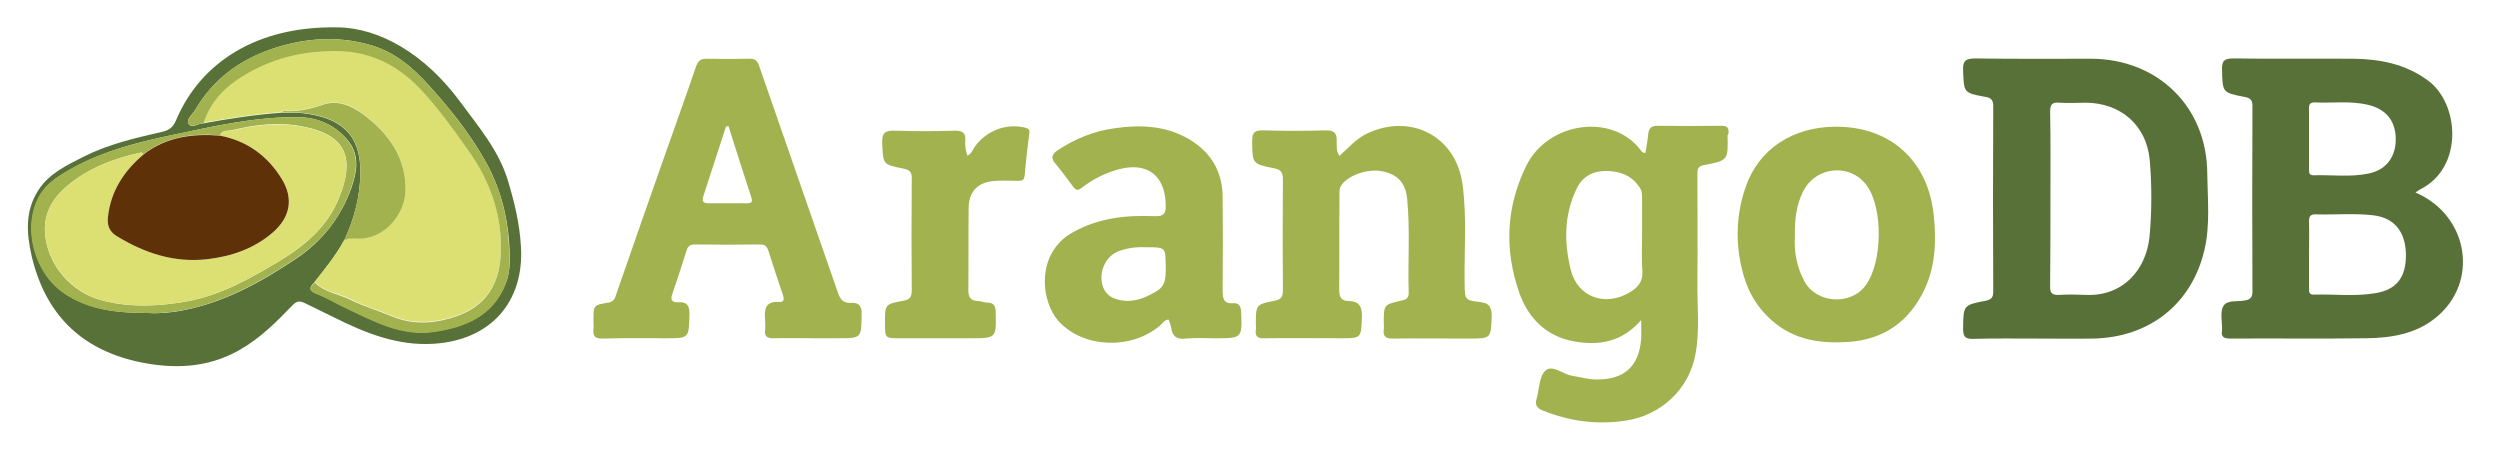 <?xml version="1.0" encoding="utf-8"?>
<!-- Generator: Adobe Illustrator 21.1.0, SVG Export Plug-In . SVG Version: 6.00 Build 0)  -->
<svg version="1.1" id="Layer_1" xmlns="http://www.w3.org/2000/svg" xmlns:xlink="http://www.w3.org/1999/xlink" x="0px" y="0px"
	 viewBox="0 0 813 148.5" style="enable-background:new 0 0 813 148.5;" xml:space="preserve">
<style type="text/css">
	.st0{fill:#4A8FE1;}
	.st1{fill:#FEFEFE;}
	.st2{fill:#716F73;}
	.st3{fill:#4D8951;}
	.st4{fill:#A6D3EA;}
	.st5{fill:#3A3868;}
	.st6{fill:#717073;}
	.st7{fill:#1B995A;}
	.st8{fill:#717B83;}
	.st9{fill:#2BA3A4;}
	.st10{fill:#717074;}
	.st11{fill:#717173;}
	.st12{fill:#707B83;}
	.st13{fill:#67A3D1;}
	.st14{fill:#2B5B68;}
	.st15{fill:#B9DCF3;}
	.st16{fill:#2A4B38;}
	.st17{fill:#83939F;}
	.st18{fill:#9DCCE8;}
	.st19{fill:#85939C;}
	.st20{fill:#82929C;}
	.st21{fill:#40A6D5;}
	.st22{fill:#2B4B39;}
	.st23{fill:#28493A;}
	.st24{fill:#2EA3A7;}
	.st25{fill:#F8FCFC;}
	.st26{fill:#568F52;}
	.st27{fill:#94C453;}
	.st28{fill:#206289;}
	.st29{fill:#F1FBFD;}
	.st30{fill:#F6FDFE;}
	.st31{fill:#F8FCFB;}
	.st32{fill:#FAFDFB;}
	.st33{fill:#F4FCFD;}
	.st34{fill:#65AC62;}
	.st35{fill:#F8FAF3;}
	.st36{fill:#5EAD5A;}
	.st37{fill:#F6FCFA;}
	.st38{fill:#85C5B8;}
	.st39{fill:#3CA0D5;}
	.st40{fill:#727A80;}
	.st41{fill:#F6FCFD;}
	.st42{fill:#FEFEFA;}
	.st43{fill:#459ED2;}
	.st44{fill:#5DAE5B;}
	.st45{fill:#5E7F47;}
	.st46{fill:#FCFCFC;}
	.st47{fill:#C1DBED;}
	.st48{fill:#FBFDF8;}
	.st49{fill:#EBF5F7;}
	.st50{fill:#294949;}
	.st51{fill:#8FC8E5;}
	.st52{fill:#F7FCFC;}
	.st53{fill:#FCFEFA;}
	.st54{fill:#4E8A56;}
	.st55{fill:#64BDE8;}
	.st56{fill:#FEFDFA;}
	.st57{fill:#FBFDFC;}
	.st58{fill:#449DD5;}
	.st59{fill:#F6FBF7;}
	.st60{fill:#279A5B;}
	.st61{fill:#30493D;}
	.st62{fill:#F5FBF9;}
	.st63{fill:#35583B;}
	.st64{fill:#323C62;}
	.st65{fill:#F8FBF9;}
	.st66{fill:#E7EFF2;}
	.st67{fill:#8DC1B6;}
	.st68{fill:#FAFCFA;}
	.st69{fill:#F1FBF9;}
	.st70{fill:#F7FEFE;}
	.st71{fill:#FDFEFA;}
	.st72{fill:#31A1A1;}
	.st73{fill:#F9FEFD;}
	.st74{fill:#FAFAFC;}
	.st75{fill:#FDFCF8;}
	.st76{fill:#2D5C60;}
	.st77{fill:#FDFCF9;}
	.st78{fill:#F9FDFB;}
	.st79{fill:#FBFBFB;}
	.st80{fill:#518B58;}
	.st81{fill:#5A82AF;}
	.st82{fill:#FDFEF8;}
	.st83{fill:#244C40;}
	.st84{fill:#266495;}
	.st85{fill:#42A0D3;}
	.st86{fill:#5B80A9;}
	.st87{fill:#2E5B63;}
	.st88{fill:#FDFBF9;}
	.st89{fill:#F8FDFB;}
	.st90{fill:#FDFDF7;}
	.st91{fill:#F3F9FB;}
	.st92{fill:#309F96;}
	.st93{fill:#93C367;}
	.st94{fill:#3B3C68;}
	.st95{fill:#E0F1F9;}
	.st96{fill:#E4F6F9;}
	.st97{fill:#FEFEF9;}
	.st98{fill:#224C38;}
	.st99{fill:#498AB2;}
	.st100{fill:#FDFDF9;}
	.st101{fill:#F9FEFE;}
	.st102{fill:#F6FCF2;}
	.st103{fill:#FEFCF9;}
	.st104{fill:#EEFCFE;}
	.st105{fill:#FDFDF8;}
	.st106{fill:#FBFDFA;}
	.st107{fill:#275962;}
	.st108{fill:#FDFEF9;}
	.st109{fill:#F2F8F2;}
	.st110{fill:#F8FBFB;}
	.st111{fill:#8A8A8A;}
	.st112{fill:#F7FEFD;}
	.st113{fill:#EFF8FB;}
	.st114{fill:#FAFCFB;}
	.st115{fill:#E5F3F8;}
	.st116{fill:#ECF7FA;}
	.st117{fill:#FDFDF6;}
	.st118{fill:#F5FDFD;}
	.st119{fill:#7799BF;}
	.st120{fill:#5C8055;}
	.st121{fill:#6EAECC;}
	.st122{fill:#FEFEF7;}
	.st123{fill:#3282B5;}
	.st124{fill:#F3FCF5;}
	.st125{fill:#F4FAFB;}
	.st126{fill:#FEF8FA;}
	.st127{fill:#F5FCF9;}
	.st128{fill:#3C9392;}
	.st129{fill:#EBF6F6;}
	.st130{fill:#98BFD6;}
	.st131{fill:#FEFDF7;}
	.st132{fill:#658796;}
	.st133{fill:#EEF7F6;}
	.st134{fill:#FAFBF5;}
	.st135{fill:#F8FCF9;}
	.st136{fill:#FDFDF4;}
	.st137{fill:#FDFBF8;}
	.st138{fill:#FDFDF5;}
	.st139{fill:#EFF9FD;}
	.st140{fill:#FDFEF6;}
	.st141{fill:#37586D;}
	.st142{fill:#FDFEF5;}
	.st143{fill:#FDFBF6;}
	.st144{fill:#324A49;}
	.st145{fill:#F8F8F9;}
	.st146{fill:#CDF5CD;}
	.st147{fill:#FEFDF3;}
	.st148{fill:#ECFBFE;}
	.st149{fill:#858585;}
	.st150{fill:#C5C5C5;}
	.st151{fill:#6C6C6C;}
	.st152{fill:#498B4F;}
	.st153{fill:#478A4D;}
	.st154{fill:#4A884D;}
	.st155{fill:#429169;}
	.st156{fill:#3CA29D;}
	.st157{fill:#518654;}
	.st158{fill:#51855F;}
	.st159{fill:#289FA0;}
	.st160{fill:#448E49;}
	.st161{fill:#458B55;}
	.st162{fill:#568356;}
	.st163{fill:#89C9ED;}
	.st164{fill:#246081;}
	.st165{fill:#206186;}
	.st166{fill:#8EC8E9;}
	.st167{fill:#2B5D7D;}
	.st168{fill:#215F80;}
	.st169{fill:#A0D4EF;}
	.st170{fill:#A4D3F2;}
	.st171{fill:#245E84;}
	.st172{fill:#69BADA;}
	.st173{fill:#9AC9D1;}
	.st174{fill:#9AC7DD;}
	.st175{fill:#3B396C;}
	.st176{fill:#3A376D;}
	.st177{fill:#3D366C;}
	.st178{fill:#6A9BC9;}
	.st179{fill:#57B156;}
	.st180{fill:#2A9762;}
	.st181{fill:#139C59;}
	.st182{fill:#169A5E;}
	.st183{fill:#139C5D;}
	.st184{fill:#129652;}
	.st185{fill:#61839B;}
	.st186{fill:#637F92;}
	.st187{fill:#289193;}
	.st188{fill:#288F8D;}
	.st189{fill:#34A3A8;}
	.st190{fill:#23A7A5;}
	.st191{fill:#36A2A8;}
	.st192{fill:#32A1A0;}
	.st193{fill:#23A7A2;}
	.st194{fill:#249A96;}
	.st195{fill:#FCFCFD;}
	.st196{fill:#FDFDFD;}
	.st197{fill:#6B7B8C;}
	.st198{fill:#4C84B0;}
	.st199{fill:#4F81BA;}
	.st200{fill:#5280B6;}
	.st201{fill:#6CA1CE;}
	.st202{fill:#6CA0CF;}
	.st203{fill:#7AA4CC;}
	.st204{fill:#71A3D5;}
	.st205{fill:#6AA3C9;}
	.st206{fill:#6EA5D6;}
	.st207{fill:#6C97B9;}
	.st208{fill:#4F6684;}
	.st209{fill:#2D5D62;}
	.st210{fill:#275C5E;}
	.st211{fill:#2B5859;}
	.st212{fill:#285C5E;}
	.st213{fill:#9FCCE5;}
	.st214{fill:#BCDBEF;}
	.st215{fill:#B5DDF9;}
	.st216{fill:#234D37;}
	.st217{fill:#2E483A;}
	.st218{fill:#8294A2;}
	.st219{fill:#256286;}
	.st220{fill:#8095A3;}
	.st221{fill:#3FA6DA;}
	.st222{fill:#62BEEC;}
	.st223{fill:#40A7D6;}
	.st224{fill:#43A3DF;}
	.st225{fill:#274C3B;}
	.st226{fill:#4C9FC8;}
	.st227{fill:#234D32;}
	.st228{fill:#2C473D;}
	.st229{fill:#27572D;}
	.st230{fill:#2D473F;}
	.st231{fill:#22A69E;}
	.st232{fill:#22A1A1;}
	.st233{fill:#378E8D;}
	.st234{fill:#268C8A;}
	.st235{fill:#40817E;}
	.st236{fill:#528E4D;}
	.st237{fill:#94C15C;}
	.st238{fill:#518D4F;}
	.st239{fill:#4B954A;}
	.st240{fill:#95C350;}
	.st241{fill:#93C451;}
	.st242{fill:#90C147;}
	.st243{fill:#90B254;}
	.st244{fill:#1A6292;}
	.st245{fill:#2F82B5;}
	.st246{fill:#3FA7DA;}
	.st247{fill:#43A5D7;}
	.st248{fill:#51ADD8;}
	.st249{fill:#57B0E2;}
	.st250{fill:#4C95B8;}
	.st251{fill:#7BC2EB;}
	.st252{fill:#7BC2E8;}
	.st253{fill:#439DCE;}
	.st254{fill:#1A66A0;}
	.st255{fill:#429FD0;}
	.st256{fill:#22669E;}
	.st257{fill:#42A1D2;}
	.st258{fill:#42A6D7;}
	.st259{fill:#4EA6CD;}
	.st260{fill:#90B15F;}
	.st261{fill:#5EAF59;}
	.st262{fill:#1568A3;}
	.st263{fill:#44A4D8;}
	.st264{fill:#2D5F86;}
	.st265{fill:#82C6B7;}
	.st266{fill:#93C6B3;}
	.st267{fill:#81C7BD;}
	.st268{fill:#8CC3BB;}
	.st269{fill:#3EA0D1;}
	.st270{fill:#429ED2;}
	.st271{fill:#449DD7;}
	.st272{fill:#3AA1DA;}
	.st273{fill:#3D9FD7;}
	.st274{fill:#439DD3;}
	.st275{fill:#69A46E;}
	.st276{fill:#74B273;}
	.st277{fill:#58AB52;}
	.st278{fill:#325946;}
	.st279{fill:#214A49;}
	.st280{fill:#244B3F;}
	.st281{fill:#3181B4;}
	.st282{fill:#1DA3A4;}
	.st283{fill:#346E9F;}
	.st284{fill:#869197;}
	.st285{fill:#53B0EA;}
	.st286{fill:#5181C0;}
	.st287{fill:#1767A6;}
	.st288{fill:#3F9FD5;}
	.st289{fill:#399291;}
	.st290{fill:#27A2A7;}
	.st291{fill:#81969C;}
	.st292{fill:#46A4D7;}
	.st293{fill:#C7DCB8;}
	.st294{fill:#B5B5B5;}
	.st295{fill:#4F9A83;}
	.st296{fill:#63BDE8;}
	.st297{fill:#95C3E7;}
	.st298{fill:#1D618B;}
	.st299{fill:#1D6286;}
	.st300{fill:#3181B5;}
	.st301{fill:#249190;}
	.st302{fill:#2C9096;}
	.st303{fill:#23918E;}
	.st304{fill:#2E939A;}
	.st305{fill:#469DD6;}
	.st306{fill:#40A0D2;}
	.st307{fill:#4B82C0;}
	.st308{fill:#809398;}
	.st309{fill:#69BCE2;}
	.st310{fill:#5BBFEB;}
	.st311{fill:#5DBEF5;}
	.st312{fill:#42A6D8;}
	.st313{fill:#39A4DC;}
	.st314{fill:#94C356;}
	.st315{fill:#95C446;}
	.st316{fill:#2B83B5;}
	.st317{fill:#2A83B8;}
	.st318{fill:#3EA7DE;}
	.st319{fill:#37A8DF;}
	.st320{fill:#7CC9F7;}
	.st321{fill:#1568A7;}
	.st322{fill:#3EA7DD;}
	.st323{fill:#3AA9DA;}
	.st324{fill:#55B0E2;}
	.st325{fill:#5FAF60;}
	.st326{fill:#16639A;}
	.st327{fill:#16689E;}
	.st328{fill:#419FCE;}
	.st329{fill:#216186;}
	.st330{fill:#21607D;}
	.st331{fill:#3BA7DD;}
	.st332{fill:#6E408A;}
	.st333{fill:#3A3A3C;}
	.st334{fill:none;}
	.st335{fill:#44546A;}
	.st336{fill:#E67C0C;}
	.st337{fill:#922A50;}
	.st338{fill:#E67C0D;}
	.st339{fill:#4471CD;}
	.st340{fill:#922B50;}
	.st341{fill:#45556B;}
	.st342{fill:#922B51;}
	.st343{fill:#4571CD;}
	.st344{fill:#46556B;}
	.st345{fill:#45556A;}
	.st346{fill:#F0B272;}
	.st347{fill:#1D94D2;}
	.st348{fill:#3C3F3F;}
	.st349{fill:#080809;}
	.st350{fill:#048DC9;}
	.st351{fill:#7496A2;}
	.st352{fill:#9DAAC1;}
	.st353{fill:#868689;}
	.st354{fill:#052C50;}
	.st355{fill:#101214;}
	.st356{fill:#191C1E;}
	.st357{fill:#242C35;}
	.st358{fill:#343C42;}
	.st359{fill:#343B44;}
	.st360{fill:#3D4A5B;}
	.st361{fill:#73AAFE;}
	.st362{fill:#4CCAFE;}
	.st363{fill:#CFE1FD;}
	.st364{fill:#87DCFE;}
	.st365{fill:#0090CC;}
	.st366{fill:#008FCC;}
	.st367{fill:none;stroke:#407DCC;stroke-width:0;stroke-linecap:round;stroke-linejoin:round;}
	.st368{fill:#407DCC;}
	.st369{fill:#15191E;}
	.st370{fill:#10191F;}
	.st371{fill:#12161B;}
	.st372{fill:#0E181E;}
	.st373{fill:#121D24;}
	.st374{fill:#3F7BC7;}
	.st375{fill:#222932;}
	.st376{fill:#22404E;}
	.st377{fill:#202831;}
	.st378{fill:#010101;}
	.st379{fill:#161A1F;}
	.st380{fill:#323C47;}
	.st381{fill:#303B48;}
	.st382{fill:#14181B;}
	.st383{fill:#353F4A;}
	.st384{fill:#194691;}
	.st385{fill:#164C96;}
	.st386{fill:#184893;}
	.st387{fill:#174A94;}
	.st388{fill:#184792;}
	.st389{fill:#184892;}
	.st390{fill:#0090CD;}
	.st391{fill:#018CCA;}
	.st392{fill:#FDBB87;}
	.st393{fill:#FE9545;}
	.st394{fill:#FE8B00;}
	.st395{fill:#DC5900;}
	.st396{fill:#DE6D45;}
	.st397{fill:#292925;}
	.st398{fill:#63A1BF;}
	.st399{fill:#61A1BF;}
	.st400{fill:#8DC53F;}
	.st401{fill:#8EC642;}
	.st402{fill:#61853A;}
	.st403{fill:#424243;}
	.st404{fill:#8EC641;}
	.st405{fill:#8DC640;}
	.st406{fill:#414142;}
	.st407{fill:#94C94C;}
	.st408{fill:#4C4C4D;}
	.st409{fill:#62863C;}
	.st410{fill:#8DC540;}
	.st411{fill:#577138;}
	.st412{fill:#A2B24F;}
	.st413{fill:#DCDF72;}
	.st414{fill:#5E3108;}
</style>
<g>
	<path class="st411" d="M785.5,62.6c0.7-0.5,1.2-0.8,1.7-1.1c14-7.1,12.6-27.8,2.4-35.3c-7.3-5.4-15.6-7-24.4-7.1
		c-13-0.1-26,0.1-38.9-0.1c-2.9,0-3.8,0.7-3.7,3.7c0.2,7.4,0.1,7.4,7.2,8.8c1.7,0.3,2.7,0.8,2.7,2.9c-0.1,20.1-0.1,40.3,0,60.4
		c0,1.8-0.6,2.6-2.4,2.9c-2.5,0.5-5.9-0.3-7.1,1.9c-1.1,2-0.3,5-0.4,7.6c0,0.1,0,0.2,0,0.3c-0.4,2.1,0.7,2.6,2.7,2.6
		c14.8-0.1,29.5,0.1,44.3-0.1c8-0.1,16-1.4,22.4-6.6C806.3,92,803,70.1,785.5,62.6z M752.7,33.3c5.8,0.3,11.6-0.6,17.4,0.8
		c5.7,1.3,8.9,5.1,9,10.9c0.1,5.9-3,10.2-8.7,11.4c-6,1.3-12,0.4-18.1,0.6c-1.5,0-1.4-1.1-1.4-2.1c0-3.2,0-6.5,0-9.7
		c0-3.2,0-6.5,0-9.7C750.8,34.1,751.1,33.3,752.7,33.3z M772.7,95.3c-6.7,1.2-13.6,0.3-20.4,0.5c-1.5,0-1.4-1.1-1.4-2.1
		c0-3.6,0-7.1,0-10.7c0-3.7,0.1-7.4,0-11.1c0-1.6,0.5-2.2,2.1-2.2c6.2,0.2,12.5-0.4,18.7,0.3c6.8,0.8,10.4,5.1,10.7,12.3
		C782.6,89.9,779.6,94.1,772.7,95.3z"/>
	<path class="st411" d="M680.1,19.1c-12.5,0-25.1,0.1-37.6-0.1c-3.1,0-4.3,0.6-4.1,4c0.3,7.1,0.1,7.2,7.2,8.5c1.8,0.3,2.6,0.9,2.6,3
		c-0.1,20.1-0.1,40.3,0,60.4c0,1.8-0.6,2.5-2.4,2.9c-7.4,1.4-7.3,1.5-7.4,9c0,2.5,0.5,3.5,3.3,3.4c6.9-0.2,13.9-0.1,20.8-0.1
		c6,0,12.1,0.1,18.1,0c18.3-0.3,32.2-11.2,36.3-28.9c1.9-8.2,1-16.5,0.9-24.8C717.7,34.8,701.8,19.2,680.1,19.1z M699,77.2
		c-1.1,10.3-8.4,19.2-20.6,18.7c-2.9-0.1-5.8-0.2-8.7,0c-2.3,0.1-3.1-0.5-3-2.9c0.1-9.5,0.1-19,0.1-28.5c0-9.4,0.1-18.8-0.1-28.2
		c0-2.4,0.7-3.1,3-2.9c2.9,0.2,5.8,0,8.7,0c11.3,0.1,19.7,7.4,20.7,18.7C699.8,60.4,699.8,68.9,699,77.2z"/>
	<path class="st412" d="M562.1,43.2c0.2-1.7-0.6-2.3-2.3-2.3c-6.9,0.1-13.9,0.1-20.8,0c-2,0-2.8,0.8-3,2.7c-0.2,2.1-0.6,4.1-0.9,6.1
		c-0.9,0.1-1.2-0.4-1.5-0.8c-9.2-12.3-30.3-9.3-37.3,5.1c-6.6,13.5-7.1,27.3-2.2,41.3c2.9,8.2,8.8,14.1,17.7,15.7
		c8.1,1.5,15.6,0.3,21.9-6.9c0,2.7,0.1,4.5,0,6.3c-0.8,8.9-5.6,13.1-14.6,13c-2.7,0-5.3-0.8-7.9-1.2c-3-0.5-6.4-3.8-8.7-1.6
		c-2,1.9-1.9,6-2.8,9.1c-0.6,2,0.1,3,2,3.8c8.7,3.5,17.6,4.7,26.9,3.3c11.6-1.7,20.8-10.3,22.8-21.8c1.4-7.8,0.5-15.6,0.6-23.4
		c0.1-11.5,0-23,0-34.5c0-1.6-0.2-3,2.1-3.4c7.9-1.5,7.9-1.6,7.7-9.7C562.1,43.6,562.1,43.4,562.1,43.2z M530.1,95
		c-8,4.9-17.1,1.7-19.3-7.3c-2.2-8.9-2.2-18,2-26.5c2-4.1,5.6-5.7,9.9-5.6c4.6,0.1,8.5,1.8,10.9,6c0.4,0.7,0.3,1.7,0.4,2.6
		c0,4.1,0,8.3,0,12.4c0,3.9-0.2,7.8,0.1,11.7C534.3,91.6,532.6,93.5,530.1,95z"/>
	<path class="st412" d="M276.7,98.5c-2.4,0.1-3.4-1-4.2-3.3c-8.5-24.6-17.1-49.1-25.6-73.7c-0.6-1.8-1.4-2.5-3.3-2.4
		c-4.6,0.1-9.2,0.1-13.8,0c-1.9,0-2.7,0.6-3.4,2.4c-3.9,11.4-8,22.7-12,34.1c-4.7,13.4-9.4,26.8-14,40.1c-0.4,1.3-0.8,2.4-2.5,2.7
		c-5,0.8-4.9,0.9-4.9,5.8c0,0.9,0.1,1.8,0,2.7c-0.3,2.5,0.6,3.3,3.1,3.2c6.8-0.2,13.6-0.1,20.5-0.1c7.5,0,7.4,0,7.6-7.6
		c0.1-2.8-0.6-4.3-3.6-4.1c-1.9,0.1-2.7-0.6-2-2.6c1.6-4.7,3.2-9.5,4.7-14.3c0.4-1.4,1.2-1.9,2.7-1.9c7,0.1,14.1,0.1,21.1,0
		c1.7,0,2.3,0.6,2.8,2.1c1.5,4.8,3.1,9.6,4.7,14.3c0.4,1.2,0.5,2.4-1.2,2.3c-4.4-0.3-4.9,2.2-4.6,5.6c0.1,1.2,0.1,2.5,0,3.7
		c-0.2,1.9,0.7,2.5,2.6,2.5c4.4-0.1,8.7,0,13.1,0c2.7,0,5.4,0,8,0c7.7,0,7.6,0,7.7-7.7C280.3,99.6,279.4,98.3,276.7,98.5z
		 M242.8,66.1c-4.1,0-8.2,0-12.4,0c-1.6,0-2.2-0.5-1.7-2.2c2.5-7.6,4.9-15.2,7.4-22.8c0.3,0,0.5,0,0.8-0.1
		c2.4,7.7,4.9,15.4,7.4,23.1C244.9,65.7,244.3,66.2,242.8,66.1z"/>
	<path class="st412" d="M481.1,98.2c-4.8-0.6-4.7-0.8-4.8-5.8c-0.2-10.8,0.8-21.7-0.7-32.5c-2.1-15.6-16.8-23.2-31-16.5
		c-3.6,1.7-6.1,4.7-9,7.3c-1.1-1.6-0.9-3.3-0.9-4.8c0.1-2.8-1-3.6-3.8-3.5c-6.7,0.2-13.4,0.2-20.1,0c-2.8-0.1-3.6,0.7-3.6,3.5
		c0.1,7.3,0,7.4,7,8.8c2.1,0.4,3,1.1,3,3.5c-0.1,12.1-0.1,24.2,0,36.2c0,2-0.5,3-2.7,3.4c-6.1,1.2-6.1,1.3-6.1,7.7
		c0,0.6,0.1,1.1,0,1.7c-0.3,2.2,0.6,2.9,2.8,2.8c8.3-0.1,16.5,0,24.8,0c6.8,0,6.6,0,6.9-6.9c0.1-3.3-0.8-5.1-4.2-5.2
		c-2.7,0-3.2-1.4-3.2-3.9c0.1-10.2,0-20.3,0.1-30.5c0-1-0.1-2,0.4-2.9c1.9-3.4,8.6-5.9,13.5-4.9c5,1,7.6,3.8,8.1,8.9
		c1,10.1,0.2,20.3,0.5,30.5c0.1,2-1,2.4-2.6,2.7c-5.5,1.3-5.5,1.3-5.5,7.1c0,0.8,0.1,1.6,0,2.3c-0.3,2.2,0.7,2.9,2.8,2.9
		c8.3-0.1,16.5,0,24.8,0c7.4,0,7.2,0,7.5-7.3C485.1,99.6,484.1,98.5,481.1,98.2z"/>
	<path class="st412" d="M401.1,98.6c-3.3,0.3-3.5-1.7-3.5-4.2c0.1-10.2,0.1-20.4,0-30.5c-0.1-7.4-3.1-13.3-9.3-17.6
		c-7.9-5.4-16.8-5.9-25.8-4.6c-6.7,0.9-12.9,3.4-18.6,7.2c-1.9,1.3-2.2,2.5-0.7,4.3c2,2.4,3.9,4.9,5.7,7.4c1.1,1.5,1.7,1.4,3.1,0.3
		c3.4-2.6,7.2-4.5,11.3-5.7c9.6-2.8,15.6,1.7,15.8,11.4c0.1,3-0.7,3.8-3.7,3.7c-9.3-0.4-18.3,0.6-26.6,5.3
		c-11.9,6.6-10.6,22.4-4.3,29.1c8,8.5,23.4,9.1,32.7,1.2c0.8-0.7,1.4-1.8,2.8-2c0.3,0.9,0.8,1.8,0.9,2.8c0.4,2.8,1.8,3.7,4.6,3.4
		c3.2-0.3,6.5-0.1,9.7-0.1c8.8,0,8.8,0,8.4-8.8C403.5,99.4,402.8,98.5,401.1,98.6z M376.1,94.7c-4.1,2.5-8.3,4-13,2.6
		c-3.1-0.9-4.7-3.2-4.9-6.5c-0.2-3.9,2-7.6,5.3-9c0.9-0.4,1.9-0.6,2.9-0.9c2.2-0.5,4.4-0.6,6.2-0.5c6.5,0,6.4,0,6.5,6
		C379,89.5,379.5,92.7,376.1,94.7z"/>
	<path class="st411" d="M165.2,58.8c-3-10-9.7-17.7-15.7-25.9c-11.4-15.4-26.2-23.9-39.8-24C83.6,8.4,65.2,20.3,57.3,39
		c-1,2.4-2.3,3.4-4.7,3.9c-8.7,2-17.4,4-25.5,8.1c-5.5,2.8-11.1,5.4-14.6,10.8c-4.4,6.8-3.9,14-2.2,21.5
		c4.4,18.6,15.7,30.1,34.4,34.3c11.5,2.5,22.7,2.2,33.2-3.8c6.6-3.7,11.9-9,17.1-14.4c1.3-1.4,2.3-1.7,4-0.9
		c3.2,1.6,6.4,3.1,9.6,4.7c10.2,5.1,20.6,9.3,32.3,8.6c18.6-1.1,29.7-13.6,28.5-31.8C169,72.8,167.3,65.8,165.2,58.8z M96.3,84.1
		c-11.2,7.5-22.8,14-36.2,16.7c-4.3,0.9-8.6,1.2-11.5,1c-10.8,0-19.9-1.1-27.9-6.6c-9.4-6.6-13.4-21-8-31.1c1.7-3.3,4.6-5.7,7.8-7.6
		c11.1-6.9,23.5-10.1,36.1-12.7C69.7,41,83,38,96.7,38.1c6.6,0,12.5,2.6,16.7,7.9c3.7,4.8,2.6,10.2,0.8,15.3
		C110.7,70.9,104.7,78.5,96.3,84.1z M164.4,92.3c-4.2,10.5-13.1,14-23.2,15.5c-10.8,1.6-19.7-3.5-28.9-7.8c-3-1.4-5.9-3.2-9-4.4
		c-2.7-1-3.1-2-0.9-3.9c3.4-4.3,6.8-8.6,9.5-13.4c0,0,0,0,0,0c0,0,0,0,0,0c3.3-7.1,5.3-14.6,5.3-22.5c0-12.2-6.5-17.6-18.8-19
		c-2.4-0.3-4.9-0.1-7.4-0.1c-8.3,0.6-16.6,1.9-24.8,3.4l0,0c0,0,0,0,0,0c-1.7-0.1-3.8,1.9-4.9,0.1c-0.8-1.3,1.2-2.9,2.1-4.3
		c6-10.4,15-16.8,26.3-20.4c9.9-3.1,19.7-3.8,29.9-1.1c8.4,2.2,14.4,7.3,19.9,13.4c6.8,7.5,13,15.3,18,24c4.9,8.5,7.4,17.6,8.1,27.3
		C165.8,83.6,166.2,88,164.4,92.3z"/>
	<path class="st412" d="M597.1,41.2c-14.1,0-25.2,7.3-29.4,19.6c-3,8.6-3.4,17.5-1.3,26.4c1.5,6.7,4.6,12.5,9.9,17.1
		c7.2,6.3,15.7,7.5,24.8,6.9c11.6-0.8,19.9-6.7,24.8-17.2c3.5-7.5,3.8-15.5,3-23.6C627.2,52.5,615,41.2,597.1,41.2z M606.7,92.8
		c-4.9,6.7-16.2,5.9-20-1.5c-2.5-4.7-3.3-9.7-3-14.5c-0.1-5.2,0.4-9.9,2.6-14.4c4.1-8.4,15.5-9.5,20.9-1.9
		C612.4,67.9,612.2,85.4,606.7,92.8z"/>
	<path class="st412" d="M333.3,41.5c-6.1-1.5-12.5,1-16.3,6.2c-0.7,1-1,2.3-2.4,2.9c-0.6-1.6-0.8-3.3-0.7-4.9
		c0.2-2.5-0.9-3.2-3.3-3.2c-6.5,0.2-13,0.2-19.4,0c-3.2-0.1-4.5,0.5-4.3,4.1c0.3,6.8,0.1,6.9,6.8,8.2c1.9,0.4,2.9,1,2.8,3.2
		c-0.1,12.2-0.1,24.4,0,36.5c0,2.1-0.6,2.9-2.7,3.3c-6.1,1.1-6,1.2-6,7.4c0,4.7,0,4.8,4.6,4.8c7.7,0,15.4,0,23.1,0
		c8.5,0,8.5,0,8.3-8.4c0-2.1-0.6-3.2-2.8-3.2c-1,0-2-0.5-3-0.5c-2.4-0.1-3.1-1.2-3.1-3.6c0.1-8.8,0-17.7,0.1-26.5
		c0-5.2,2.6-8.3,7.8-8.9c2.6-0.3,5.4-0.1,8-0.1c1.2,0,2.2,0.1,2.4-1.6c0.4-4.6,0.9-9.1,1.5-13.6C335,42.3,334.6,41.8,333.3,41.5z"/>
	<path class="st413" d="M127,102.5c7.4,3.2,14.8,2.6,22.1-0.1c8.9-3.3,13.1-10.1,13.7-19.2c0.8-12.8-3.2-24.2-10.5-34.5
		c-4.6-6.5-9.3-13.1-14.7-19c-7.4-8-16.2-13-27.4-13.3c-11.6-0.3-22.4,2.4-32.1,8.7c-5.4,3.5-9.9,8.3-11.9,14.8l0,0
		c8.2-1.5,16.5-2.8,24.8-3.4c0.5-0.2,1-0.6,1.5-0.5c4.3,0.3,8.3-0.6,12.4-2c4.8-1.7,9.3,0.2,13.1,3c8.2,6.1,13.9,13.8,13.9,24.5
		c0,7.7-6.7,16.6-16.2,16c-1.3-0.1-2.7-0.2-3.9,0.7c0,0,0,0,0,0c-2.6,4.9-6.1,9.1-9.5,13.4c3.2,3.3,7.7,3.8,11.6,5.6
		C118.1,99.4,122.7,100.7,127,102.5z"/>
	<path class="st412" d="M157.5,51.8c-5.1-8.7-11.3-16.6-18-24c-5.5-6.1-11.5-11.2-19.9-13.4c-10.2-2.7-20-2-29.9,1.1
		c-11.3,3.5-20.3,10-26.3,20.4c-0.8,1.4-2.9,3-2.1,4.3c1.1,1.7,3.2-0.2,4.9-0.1c0,0,0,0,0,0c2-6.5,6.4-11.3,11.9-14.8
		c9.7-6.3,20.5-8.9,32.1-8.7c11.2,0.3,20,5.2,27.4,13.3c5.4,5.9,10.1,12.5,14.7,19c7.3,10.3,11.3,21.7,10.5,34.5
		c-0.6,9.1-4.8,15.9-13.7,19.2c-7.3,2.7-14.7,3.3-22.1,0.1c-4.3-1.8-8.8-3.1-13-5.2c-3.9-1.9-8.4-2.4-11.6-5.6
		c-2.3,1.9-1.8,2.9,0.9,3.9c3.1,1.2,6,3,9,4.4c9.2,4.3,18.2,9.4,28.9,7.8c10.1-1.5,19-5.1,23.2-15.5c1.7-4.3,1.4-8.7,1.1-13.1
		C164.9,69.4,162.4,60.3,157.5,51.8z"/>
	<path class="st412" d="M114.1,61.3c1.8-5.1,2.9-10.5-0.8-15.3c-4.2-5.4-10-7.9-16.7-7.9C83,38,69.7,41,56.4,43.8
		c-12.6,2.7-25,5.8-36.1,12.7c-3.2,2-6.1,4.4-7.8,7.6c-5.3,10.1-1.4,24.5,8,31.1c8,5.6,17.1,6.6,27.9,6.6c2.9,0.2,7.3-0.2,11.5-1
		c13.4-2.7,25-9.2,36.2-16.7C104.7,78.5,110.7,70.9,114.1,61.3z M91,84.8C81.5,90.5,71.9,96,60.8,98c-9,1.6-18.2,2.1-27.2-0.2
		C23.1,95.3,15,85.8,14.6,75c-0.2-5.9,2.7-10.7,7.2-14.5c7-5.9,15.3-9,24.1-10.9c0.2,0,0.5,0.3,0.8,0.5c7.4-5.7,15.8-6.8,24.8-6.1
		c0.8-1.9,2.7-1.3,4.1-1.7c7.7-1.9,15.5-2.7,23.2-1.1c14.5,2.9,16.3,11,11.6,22.8C106.7,73.5,99.4,79.7,91,84.8z"/>
	<path class="st412" d="M115.7,77.6c9.5,0.6,16.2-8.3,16.2-16c0-10.7-5.7-18.4-13.9-24.5c-3.9-2.8-8.3-4.7-13.1-3
		c-4.1,1.4-8.1,2.3-12.4,2c-0.5,0-1,0.4-1.5,0.5c2.5,0,4.9-0.2,7.4,0.1c12.3,1.4,18.8,6.8,18.8,19c0,7.9-2,15.4-5.3,22.5
		c0,0,0,0,0,0C113,77.5,114.3,77.5,115.7,77.6z"/>
	<path class="st413" d="M98.8,41.3c-7.7-1.6-15.6-0.7-23.2,1.1c-1.4,0.3-3.3-0.2-4.1,1.7c8.8,1.7,15.6,6.5,20.2,14.2
		c3.8,6.3,2.8,12.4-3,17.3c-6.1,5.3-13.4,7.8-21.4,8.7c-10.7,1.2-20.3-2-29.3-7.5c-2.5-1.5-3.2-3.5-2.9-6.2
		c1-8.5,5.3-15.1,11.6-20.5c0,0,0,0,0,0c-0.3-0.2-0.6-0.5-0.8-0.5c-8.8,1.9-17.1,5-24.1,10.9c-4.5,3.8-7.4,8.6-7.2,14.5
		c0.4,10.7,8.6,20.2,19,22.8c9.1,2.2,18.2,1.8,27.2,0.2c11-2,20.7-7.5,30.1-13.2c8.4-5.1,15.7-11.3,19.4-20.6
		C115.1,52.3,113.3,44.2,98.8,41.3z"/>
	<path class="st414" d="M35.1,70.6c-0.3,2.6,0.4,4.7,2.9,6.2c9,5.5,18.6,8.7,29.3,7.5c7.9-0.9,15.3-3.4,21.4-8.7
		c5.7-4.9,6.8-11,3-17.3C87,50.6,80.3,45.8,71.5,44.1c-8.9-0.7-17.4,0.4-24.8,6.1c0,0,0,0,0,0C40.3,55.6,36,62.2,35.1,70.6z"/>
</g>
</svg>
